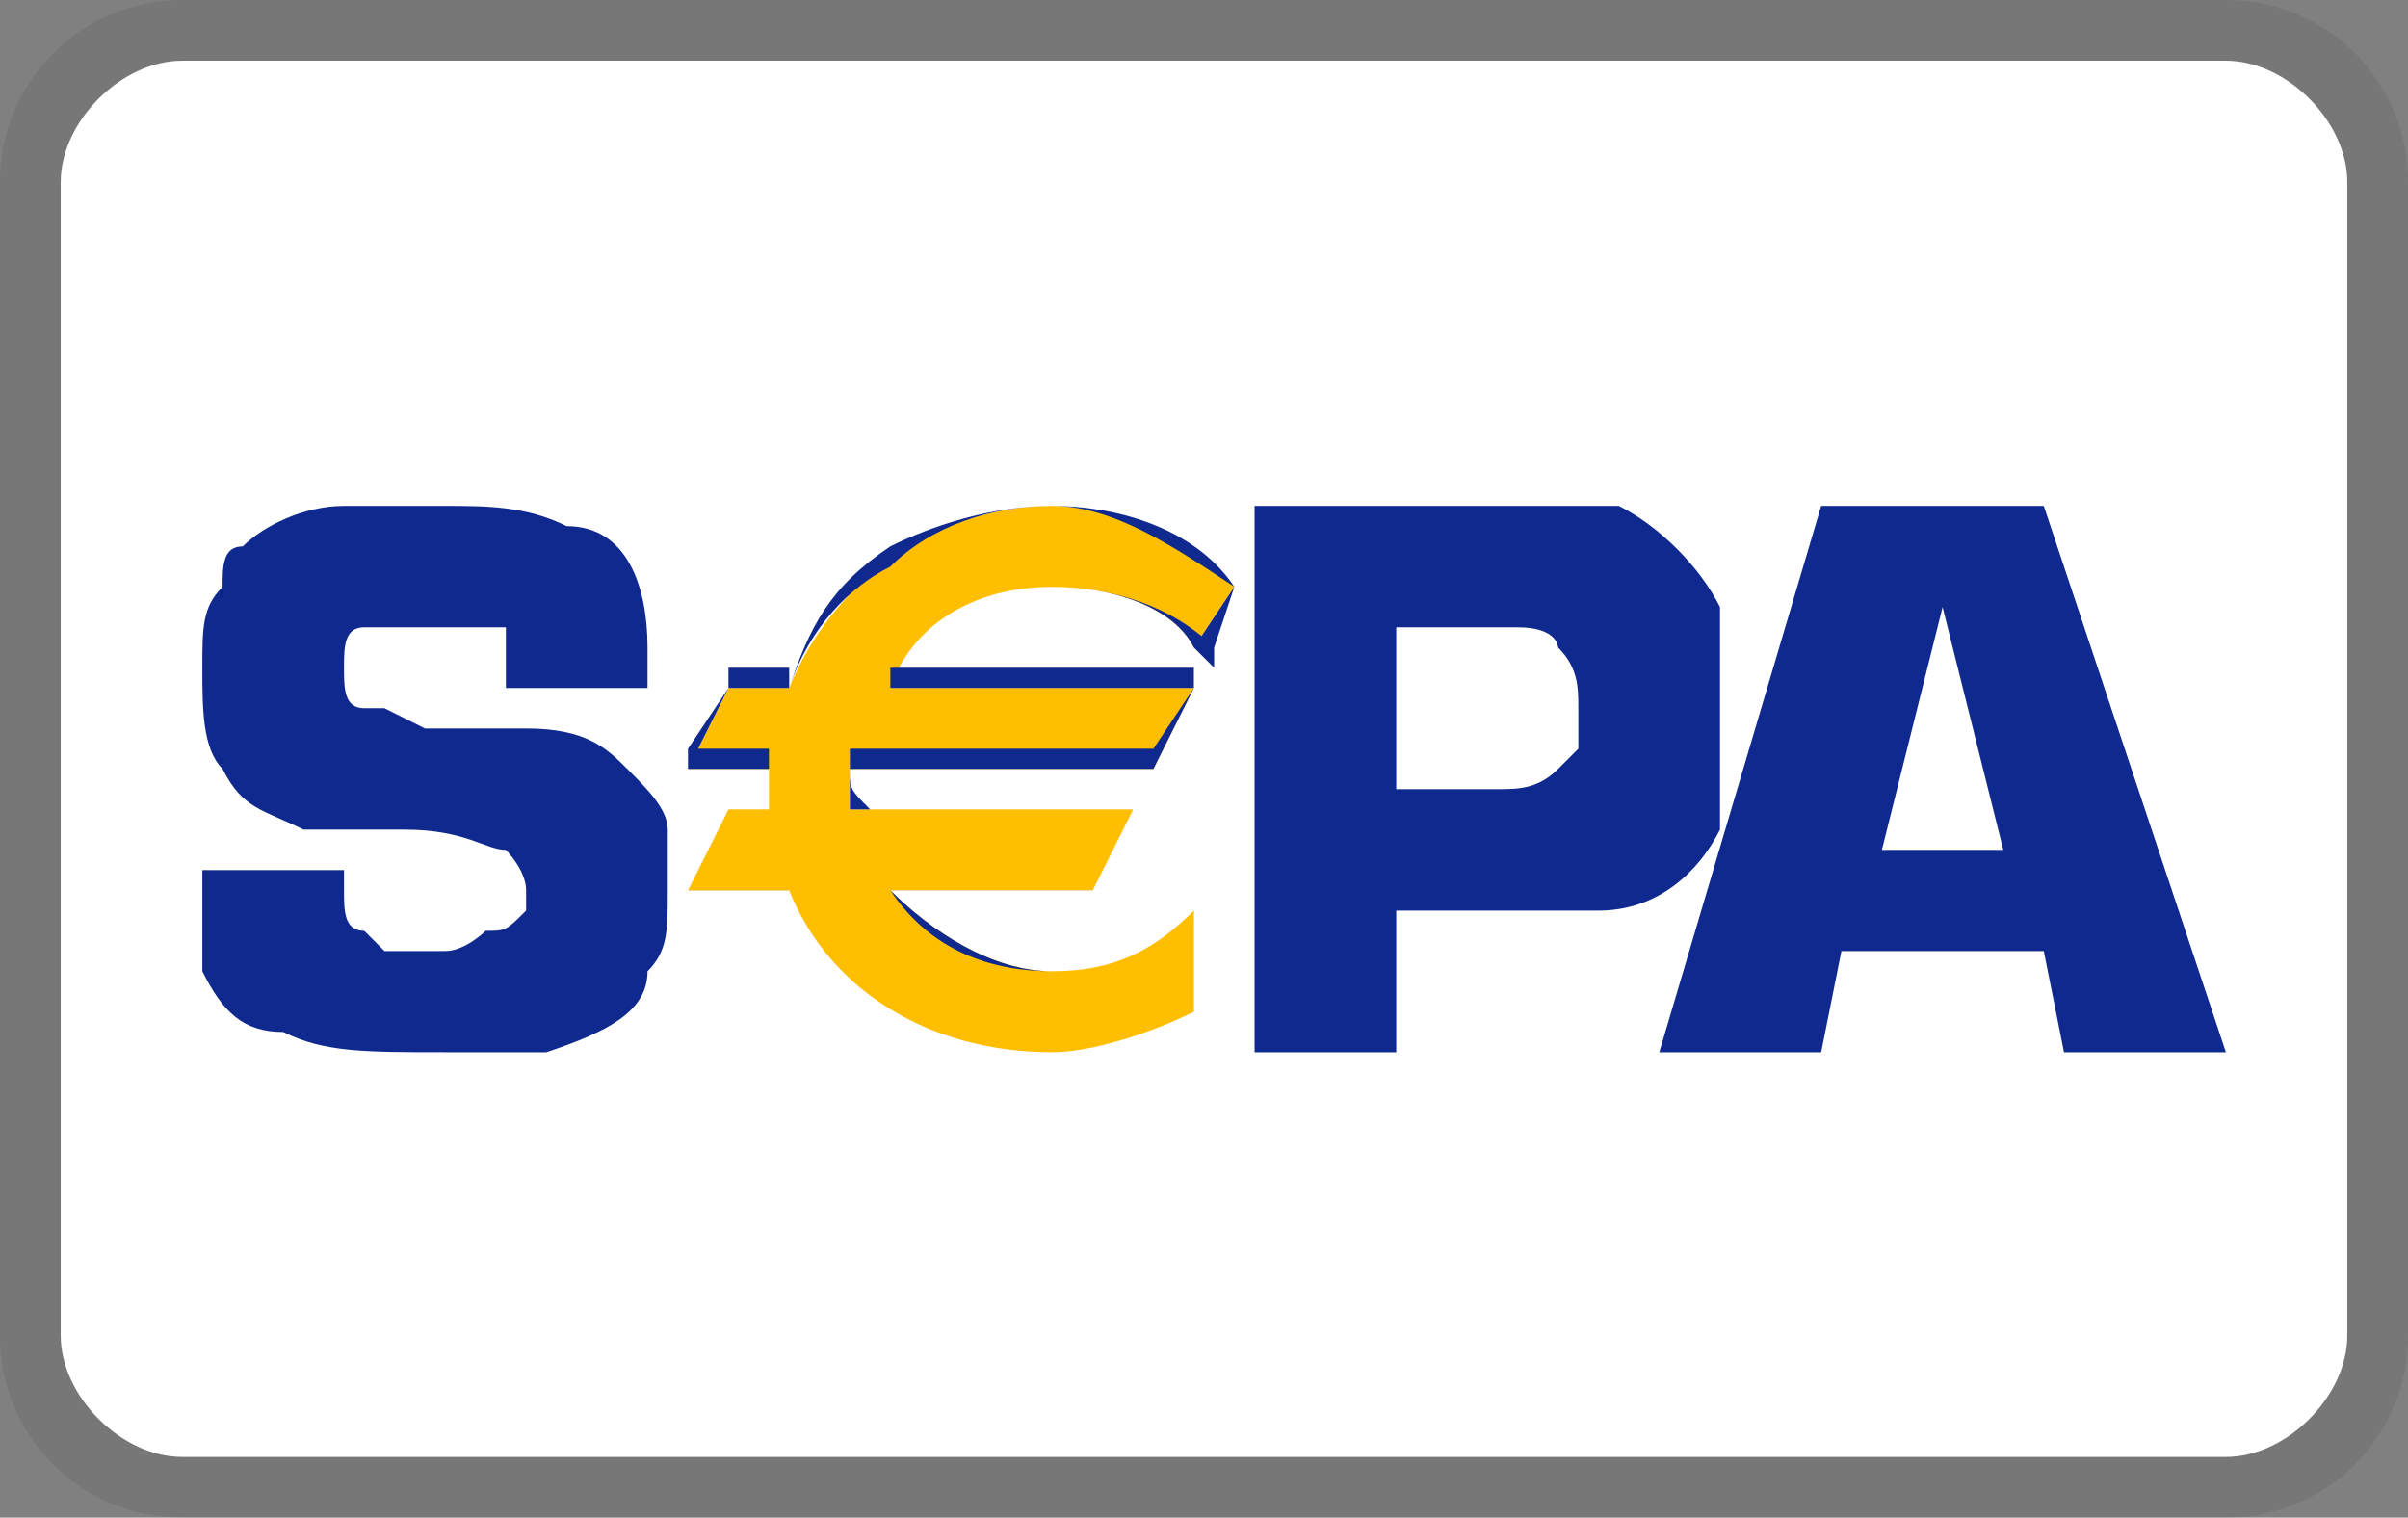 <?xml version="1.0" encoding="UTF-8"?>
<!DOCTYPE svg PUBLIC "-//W3C//DTD SVG 1.1//EN" "http://www.w3.org/Graphics/SVG/1.1/DTD/svg11.dtd">
<!-- Creator: CorelDRAW X8 -->
<svg xmlns="http://www.w3.org/2000/svg" xml:space="preserve" width="119px" height="75px" version="1.1" style="shape-rendering:geometricPrecision; text-rendering:geometricPrecision; image-rendering:optimizeQuality; fill-rule:evenodd; clip-rule:evenodd"
viewBox="0 0 119 75"
 xmlns:xlink="http://www.w3.org/1999/xlink">
 <rect x="0" y="0" width="119" height="75" fill="#808080" stroke="none"/>
 <defs>
  <style type="text/css">
   <![CDATA[
    .fil1 {fill:white}
    .fil2 {fill:#10298E;fill-rule:nonzero}
    .fil3 {fill:#FFBE00;fill-rule:nonzero}
    .fil0 {fill:black;fill-opacity:0.071}
   ]]>
  </style>
 </defs>
 <g id="Layer_x0020_1">
  <g id="_1535073787856">
   <path class="fil0" d="M110 0l-101 0c-5,0 -9,4 -9,9l0 57c0,5 4,9 9,9l101 0c5,0 9,-4 9,-9l0 -57c0,-5 -4,-9 -9,-9l0 0z"/>
   <path class="fil1" d="M110 3c3,0 6,3 6,6l0 57c0,3 -3,6 -6,6l-101 0c-3,0 -6,-3 -6,-6l0 -57c0,-3 3,-6 6,-6l101 0z"/>
   <g>
    <path id="path5689" class="fil2" d="M32 34l-7 0c0,-1 0,-2 0,-3 -1,0 -2,0 -3,0 -2,0 -3,0 -4,0 -1,0 -1,1 -1,2 0,1 0,2 1,2 0,0 1,0 1,0l2 1c3,0 5,0 5,0 3,0 4,1 5,2 1,1 2,2 2,3 0,1 0,2 0,3 0,2 0,3 -1,4 0,2 -2,3 -5,4 -1,0 -3,0 -5,0 -4,0 -6,0 -8,-1 -2,0 -3,-1 -4,-3 0,-1 0,-2 0,-5l7 0c0,1 0,1 0,1 0,1 0,2 1,2 0,0 1,1 1,1l3 0c1,0 2,-1 2,-1 1,0 1,0 2,-1 0,0 0,-1 0,-1 0,-1 -1,-2 -1,-2 -1,0 -2,-1 -5,-1 -2,0 -4,0 -5,0 -2,-1 -3,-1 -4,-3 -1,-1 -1,-3 -1,-5 0,-2 0,-3 1,-4 0,-1 0,-2 1,-2 1,-1 3,-2 5,-2 1,0 3,0 5,0 2,0 4,0 6,1 3,0 4,3 4,6 0,1 0,1 0,2z"/>
    <path id="path5693" class="fil2" d="M62 52l0 -27 11 0 1 0 2 0c2,0 3,0 4,0 2,1 4,3 5,5 0,1 0,3 0,5 0,3 0,5 0,6 -1,2 -3,4 -6,4 0,0 -2,0 -4,0l-1 0 -5 0 0 7 -7 0zm7 -13l5 0c1,0 2,0 3,-1 0,0 0,0 1,-1 0,0 0,-1 0,-2 0,-1 0,-2 -1,-3 0,0 0,-1 -2,-1 0,0 0,0 -1,0l-5 0 0 8z"/>
    <path id="path5697" class="fil2" d="M101 47l-10 0 -1 5 -8 0 8 -27 11 0 9 27 -8 0 -1 -5zm-2 -5l-3 -12 -3 12 6 0z"/>
    <path id="path5701" class="fil3" d="M52 29c3,0 6,1 7,3l2 -3c-2,-2 -6,-4 -9,-4 -6,0 -11,4 -13,9l-3 0 -2 4 4 0c0,0 0,0 0,1 0,0 0,0 0,1l-2 0 -2 4 5 0c2,5 7,8 13,8 2,0 5,-1 7,-2l0 -5c-2,2 -4,3 -7,3 -3,0 -6,-2 -8,-4l10 0 2 -4 -14 0c0,-1 0,-1 0,-2 0,0 0,0 0,0l15 0 2 -4 -15 0c1,-3 4,-5 8,-5z"/>
    <g>
     <path id="path5705" class="fil2" d="M52 29c3,0 6,1 7,3l1 1 0 -1 1 -3 0 0 0 0c-2,-3 -6,-4 -9,-4 -3,0 -6,1 -8,2 -3,2 -4,4 -5,7l0 -1 -3 0 0 0 0 1 -2 3 0 1 0 0 4 0 0 -1c0,1 0,1 0,2 0,0 0,0 0,1l0 0 -2 0 0 0 0 0 -2 4 0 0 0 0 5 0 0 0c2,5 7,8 13,8 2,0 5,-1 7,-2l0 0 0 0 0 -5 0 0 0 0c-2,2 -4,3 -7,3 -3,0 -6,-2 -8,-4l0 0 10 0 0 0 0 0 2 -4 0 0 0 0 -14 0 1 0c-1,-1 -1,-1 -1,-2 0,0 0,0 0,0l0 0 15 0 0 0 0 0 2 -4 0 -1 0 0 -15 0 0 1c1,-3 5,-5 8,-5l0 0zm-8 5l15 0 0 0 -2 3 0 0 -15 0 0 0 0 0c0,1 0,1 0,1 0,1 0,1 0,2l0 0 0 0 14 0 0 0 -2 4 0 0 -10 0 0 0 0 0c2,3 5,4 8,4 3,0 5,-1 7,-3l0 0 0 5 0 0c-2,1 -5,2 -7,2 -6,0 -11,-3 -13,-8l0 0 0 0 -5 0 0 0 2 -4 0 0 2 0 0 0 0 0c0,-1 0,-1 0,-1 0,-1 0,-1 0,-1l0 -1 0 0 -4 0 0 1 2 -4 0 0 3 0 0 0 0 0c1,-3 3,-5 5,-6 2,-2 5,-3 8,-3 3,0 6,2 9,4l0 0 -2 3 1 0c-2,-2 -5,-3 -8,-3 -3,0 -7,2 -8,5l-1 0 1 0z"/>
    </g>
   </g>
  </g>
 </g>
</svg>
